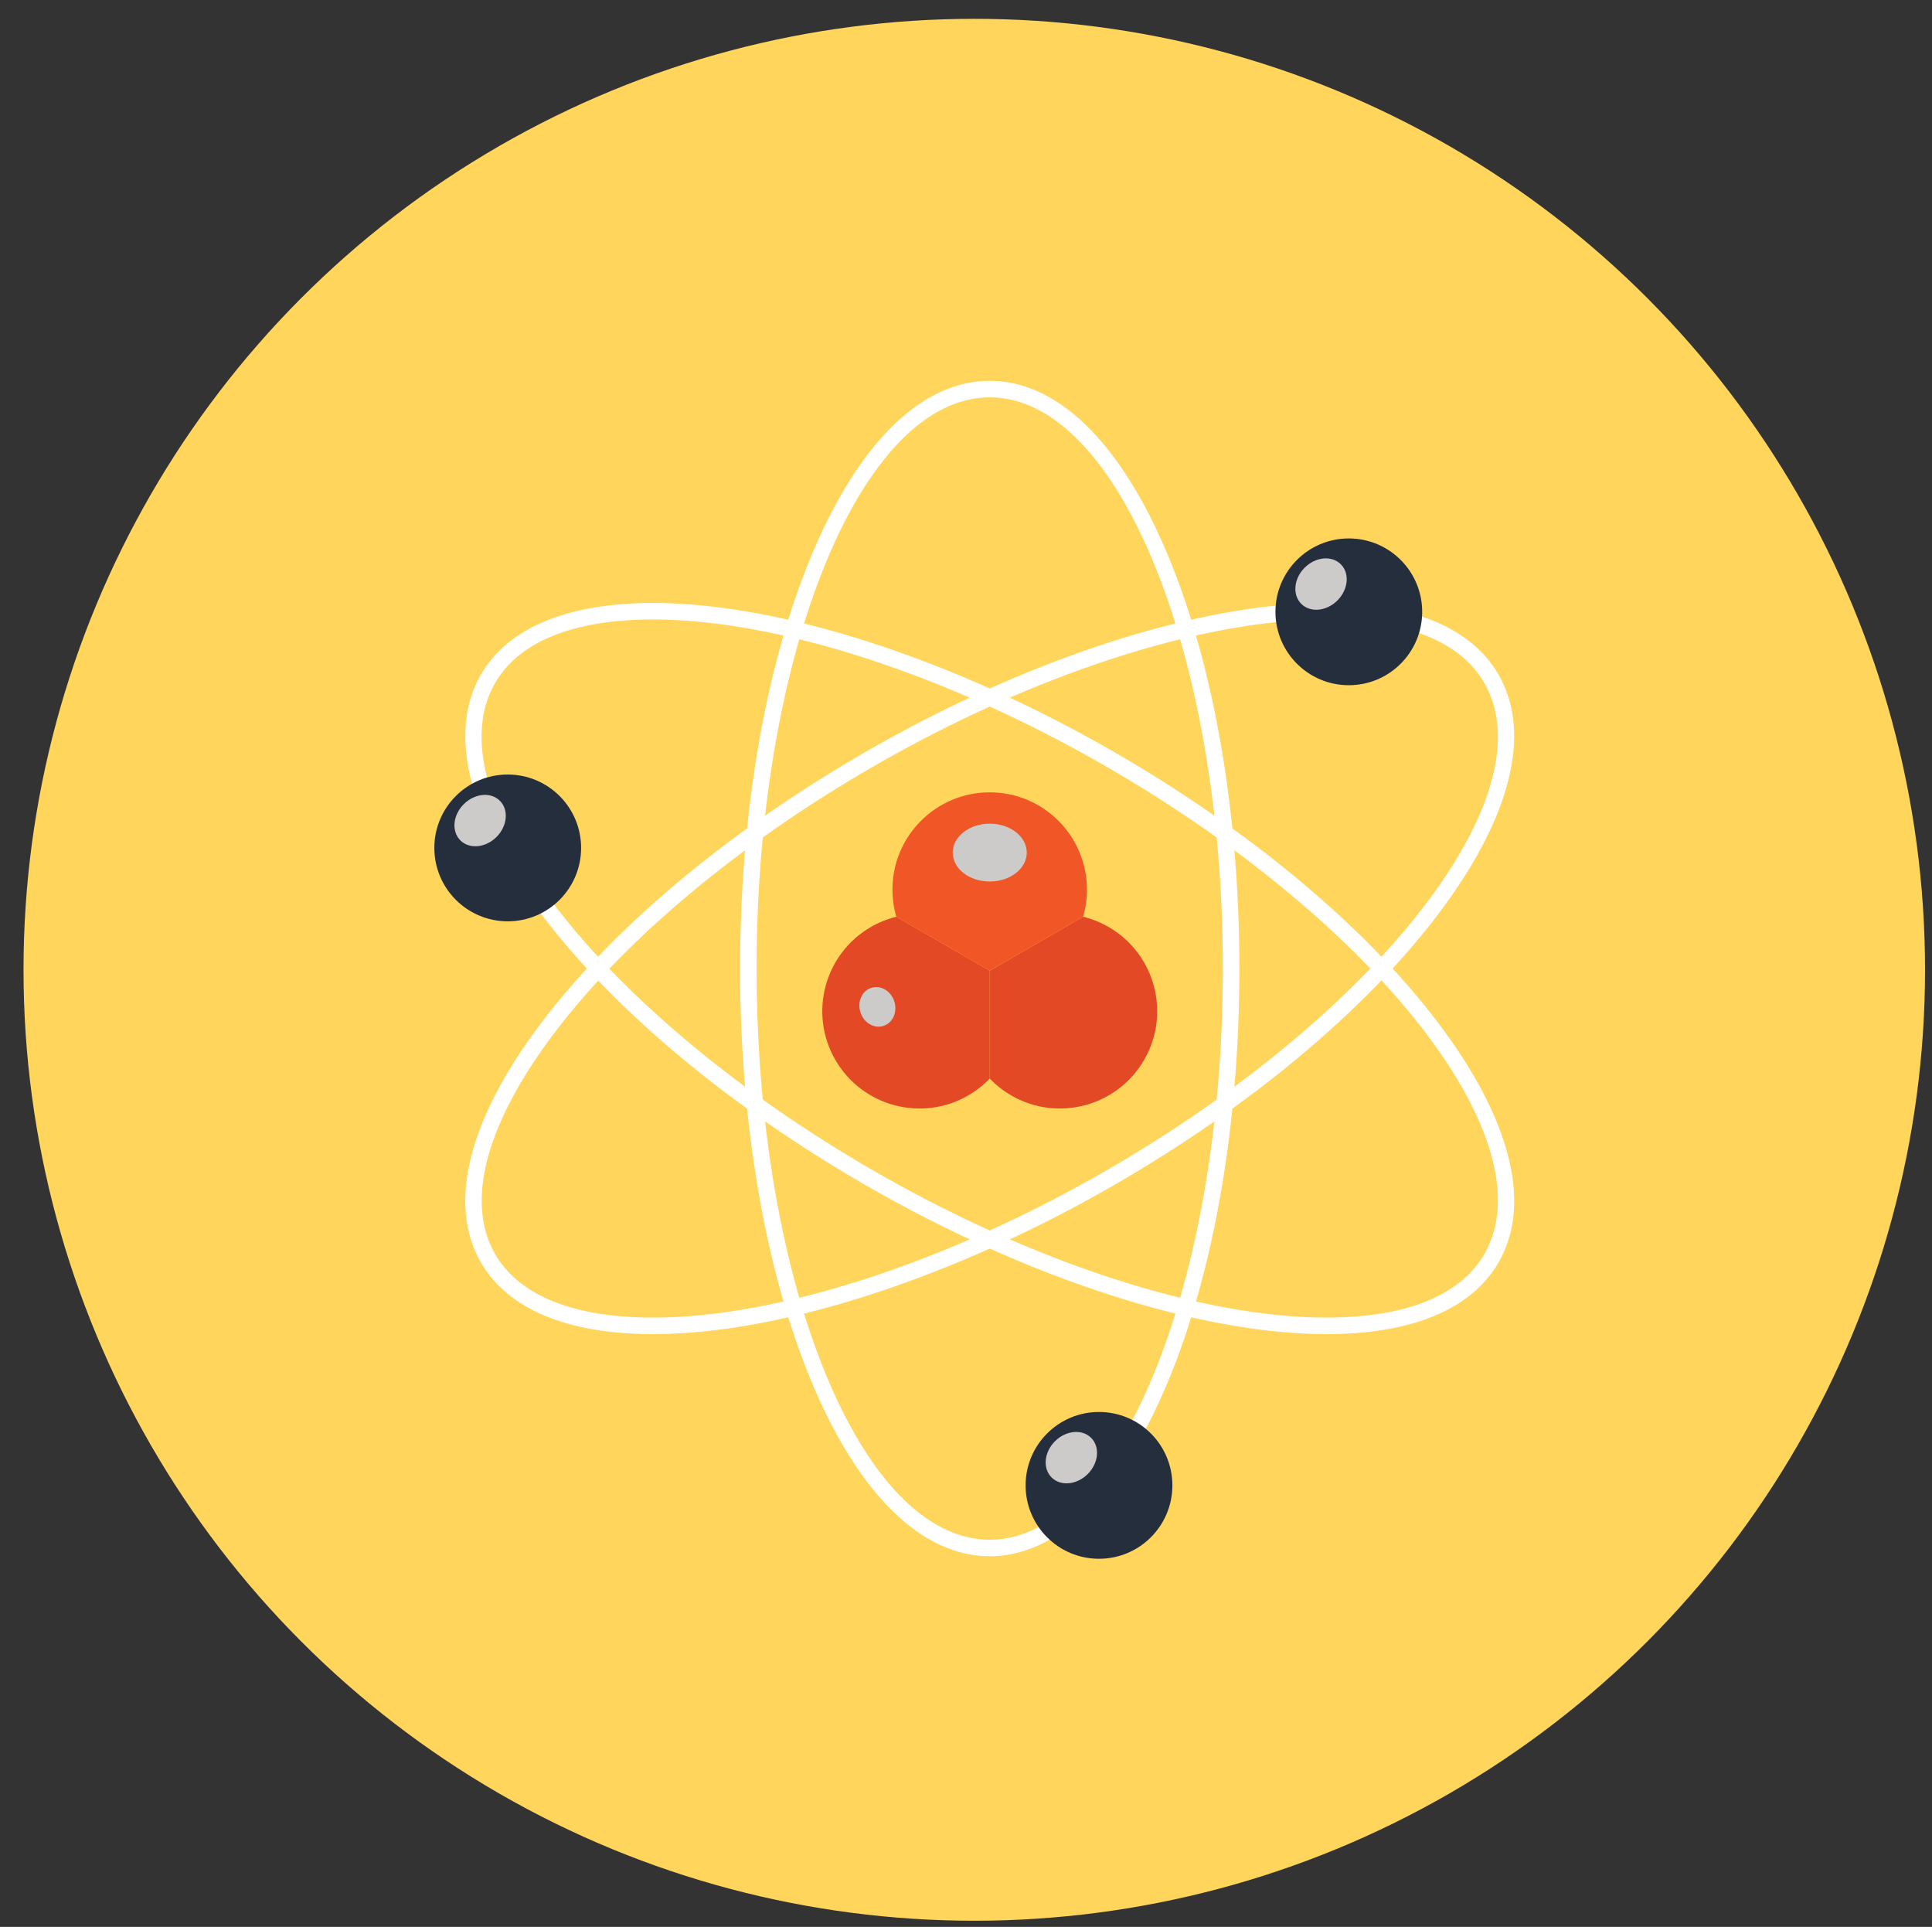<?xml version="1.0" encoding="utf-8"?>
<!-- Generator: Adobe Illustrator 16.0.0, SVG Export Plug-In . SVG Version: 6.00 Build 0)  -->
<!DOCTYPE svg PUBLIC "-//W3C//DTD SVG 1.1//EN" "http://www.w3.org/Graphics/SVG/1.1/DTD/svg11.dtd">
<svg version="1.1" id="Layer_1" xmlns="http://www.w3.org/2000/svg" xmlns:xlink="http://www.w3.org/1999/xlink" x="0px" y="0px"
	 width="157.485px" height="157.037px" viewBox="0 0 157.485 157.037" enable-background="new 0 0 157.485 157.037"
	 xml:space="preserve">
<rect x="0" y="0" width="157.485" height="157.037" fill="#333333" stroke="none"/>
<g>
	<circle fill="#FFD55C" cx="79.417" cy="79.034" r="77.5"/>
	<g>
		<path fill="#FFFFFF" d="M80.677,126.83c-5.544,0-10.706-5.059-14.535-14.245c-3.75-9-5.814-20.952-5.814-33.653
			c0-12.7,2.064-24.651,5.814-33.651c3.829-9.187,8.991-14.246,14.535-14.246c5.545,0,10.707,5.06,14.535,14.246
			c3.75,9,5.816,20.951,5.816,33.651c0,12.701-2.066,24.652-5.816,33.653C91.384,121.771,86.222,126.83,80.677,126.83z
			 M80.677,32.382c-10.479,0-19.003,20.883-19.003,46.55c0,25.67,8.524,46.552,19.003,46.552s19.004-20.882,19.004-46.552
			C99.681,53.265,91.155,32.382,80.677,32.382z"/>
		<path fill="#FFFFFF" d="M108.112,108.727c-10.35,0-24.41-4.551-37.609-12.171c-11-6.35-20.317-14.114-26.236-21.862
			c-6.041-7.908-7.842-14.908-5.07-19.71c2.209-3.824,7.064-5.845,14.047-5.845c10.351,0,24.41,4.549,37.609,12.169
			c11,6.351,20.316,14.115,26.236,21.863c6.041,7.908,7.842,14.908,5.068,19.711C119.95,106.705,115.093,108.727,108.112,108.727z
			 M53.243,50.484c-6.473,0-10.927,1.788-12.881,5.172c-5.238,9.075,8.584,26.899,30.813,39.734
			c13.006,7.508,26.813,11.99,36.938,11.99c6.473,0,10.928-1.789,12.881-5.173c5.238-9.075-8.584-26.899-30.813-39.733
			C77.177,54.967,63.368,50.484,53.243,50.484z"/>
		<path fill="#FFFFFF" d="M53.243,108.727c-6.982,0-11.838-2.021-14.047-5.846c-2.771-4.803-0.971-11.802,5.07-19.71
			c5.919-7.748,15.236-15.513,26.236-21.863c13.199-7.62,27.258-12.17,37.609-12.17c6.98,0,11.838,2.021,14.045,5.846
			c2.773,4.802,0.973,11.802-5.068,19.71c-5.92,7.748-15.236,15.512-26.236,21.862C77.653,104.176,63.594,108.727,53.243,108.727z
			 M108.112,50.484c-10.125,0-23.934,4.482-36.938,11.99c-10.848,6.263-20.025,13.902-25.838,21.514
			c-5.69,7.449-7.457,13.919-4.975,18.22c1.954,3.384,6.408,5.173,12.881,5.173c10.125,0,23.934-4.483,36.938-11.991
			c22.229-12.835,36.051-30.659,30.813-39.733C119.04,52.272,114.585,50.484,108.112,50.484z"/>
		<path fill="#E44925" d="M80.677,87.899v-8.791l-7.611-4.396c-0.71,0.175-1.408,0.45-2.072,0.833
			c-3.794,2.189-5.092,7.039-2.903,10.831c2.19,3.791,7.038,5.091,10.83,2.901C79.585,88.893,80.171,88.426,80.677,87.899z"/>
		<path fill="#E44925" d="M88.29,74.712l-7.613,4.396v8.79c0.506,0.526,1.092,0.994,1.758,1.379c3.793,2.189,8.641,0.89,10.83-2.902
			c2.189-3.791,0.891-8.641-2.902-10.83C89.696,75.162,89.001,74.888,88.29,74.712z"/>
		<path fill="#F15726" d="M73.064,74.713l7.612,4.396l7.613-4.395c0.203-0.703,0.314-1.443,0.314-2.212
			c0-4.379-3.549-7.928-7.928-7.928c-4.378,0-7.928,3.549-7.928,7.928C72.749,73.271,72.86,74.011,73.064,74.713z"/>
		<ellipse fill="#CCCBCA" cx="80.677" cy="69.484" rx="3.019" ry="2.357"/>
		
			<ellipse transform="matrix(-0.303 -0.953 0.953 -0.303 14.997 175.036)" fill="#CCCBCA" cx="71.483" cy="82.036" rx="1.629" ry="1.451"/>
		<g>
			<circle fill="#252E3C" cx="109.947" cy="49.862" r="5.981"/>
			
				<ellipse transform="matrix(0.707 -0.707 0.707 0.707 -2.141 90.08)" fill="#CCCBCA" cx="107.712" cy="47.626" rx="2.281" ry="1.889"/>
		</g>
		<g>
			<circle fill="#252E3C" cx="41.386" cy="69.103" r="5.982"/>
			
				<ellipse transform="matrix(0.707 -0.707 0.707 0.707 -35.817 47.28)" fill="#CCCBCA" cx="39.151" cy="66.866" rx="2.28" ry="1.889"/>
		</g>
		<g>
			<circle fill="#252E3C" cx="89.583" cy="121.053" r="5.982"/>
			
				<ellipse transform="matrix(0.707 -0.707 0.707 0.707 -58.43 96.544)" fill="#CCCBCA" cx="87.349" cy="118.818" rx="2.281" ry="1.889"/>
		</g>
	</g>
</g>
</svg>
